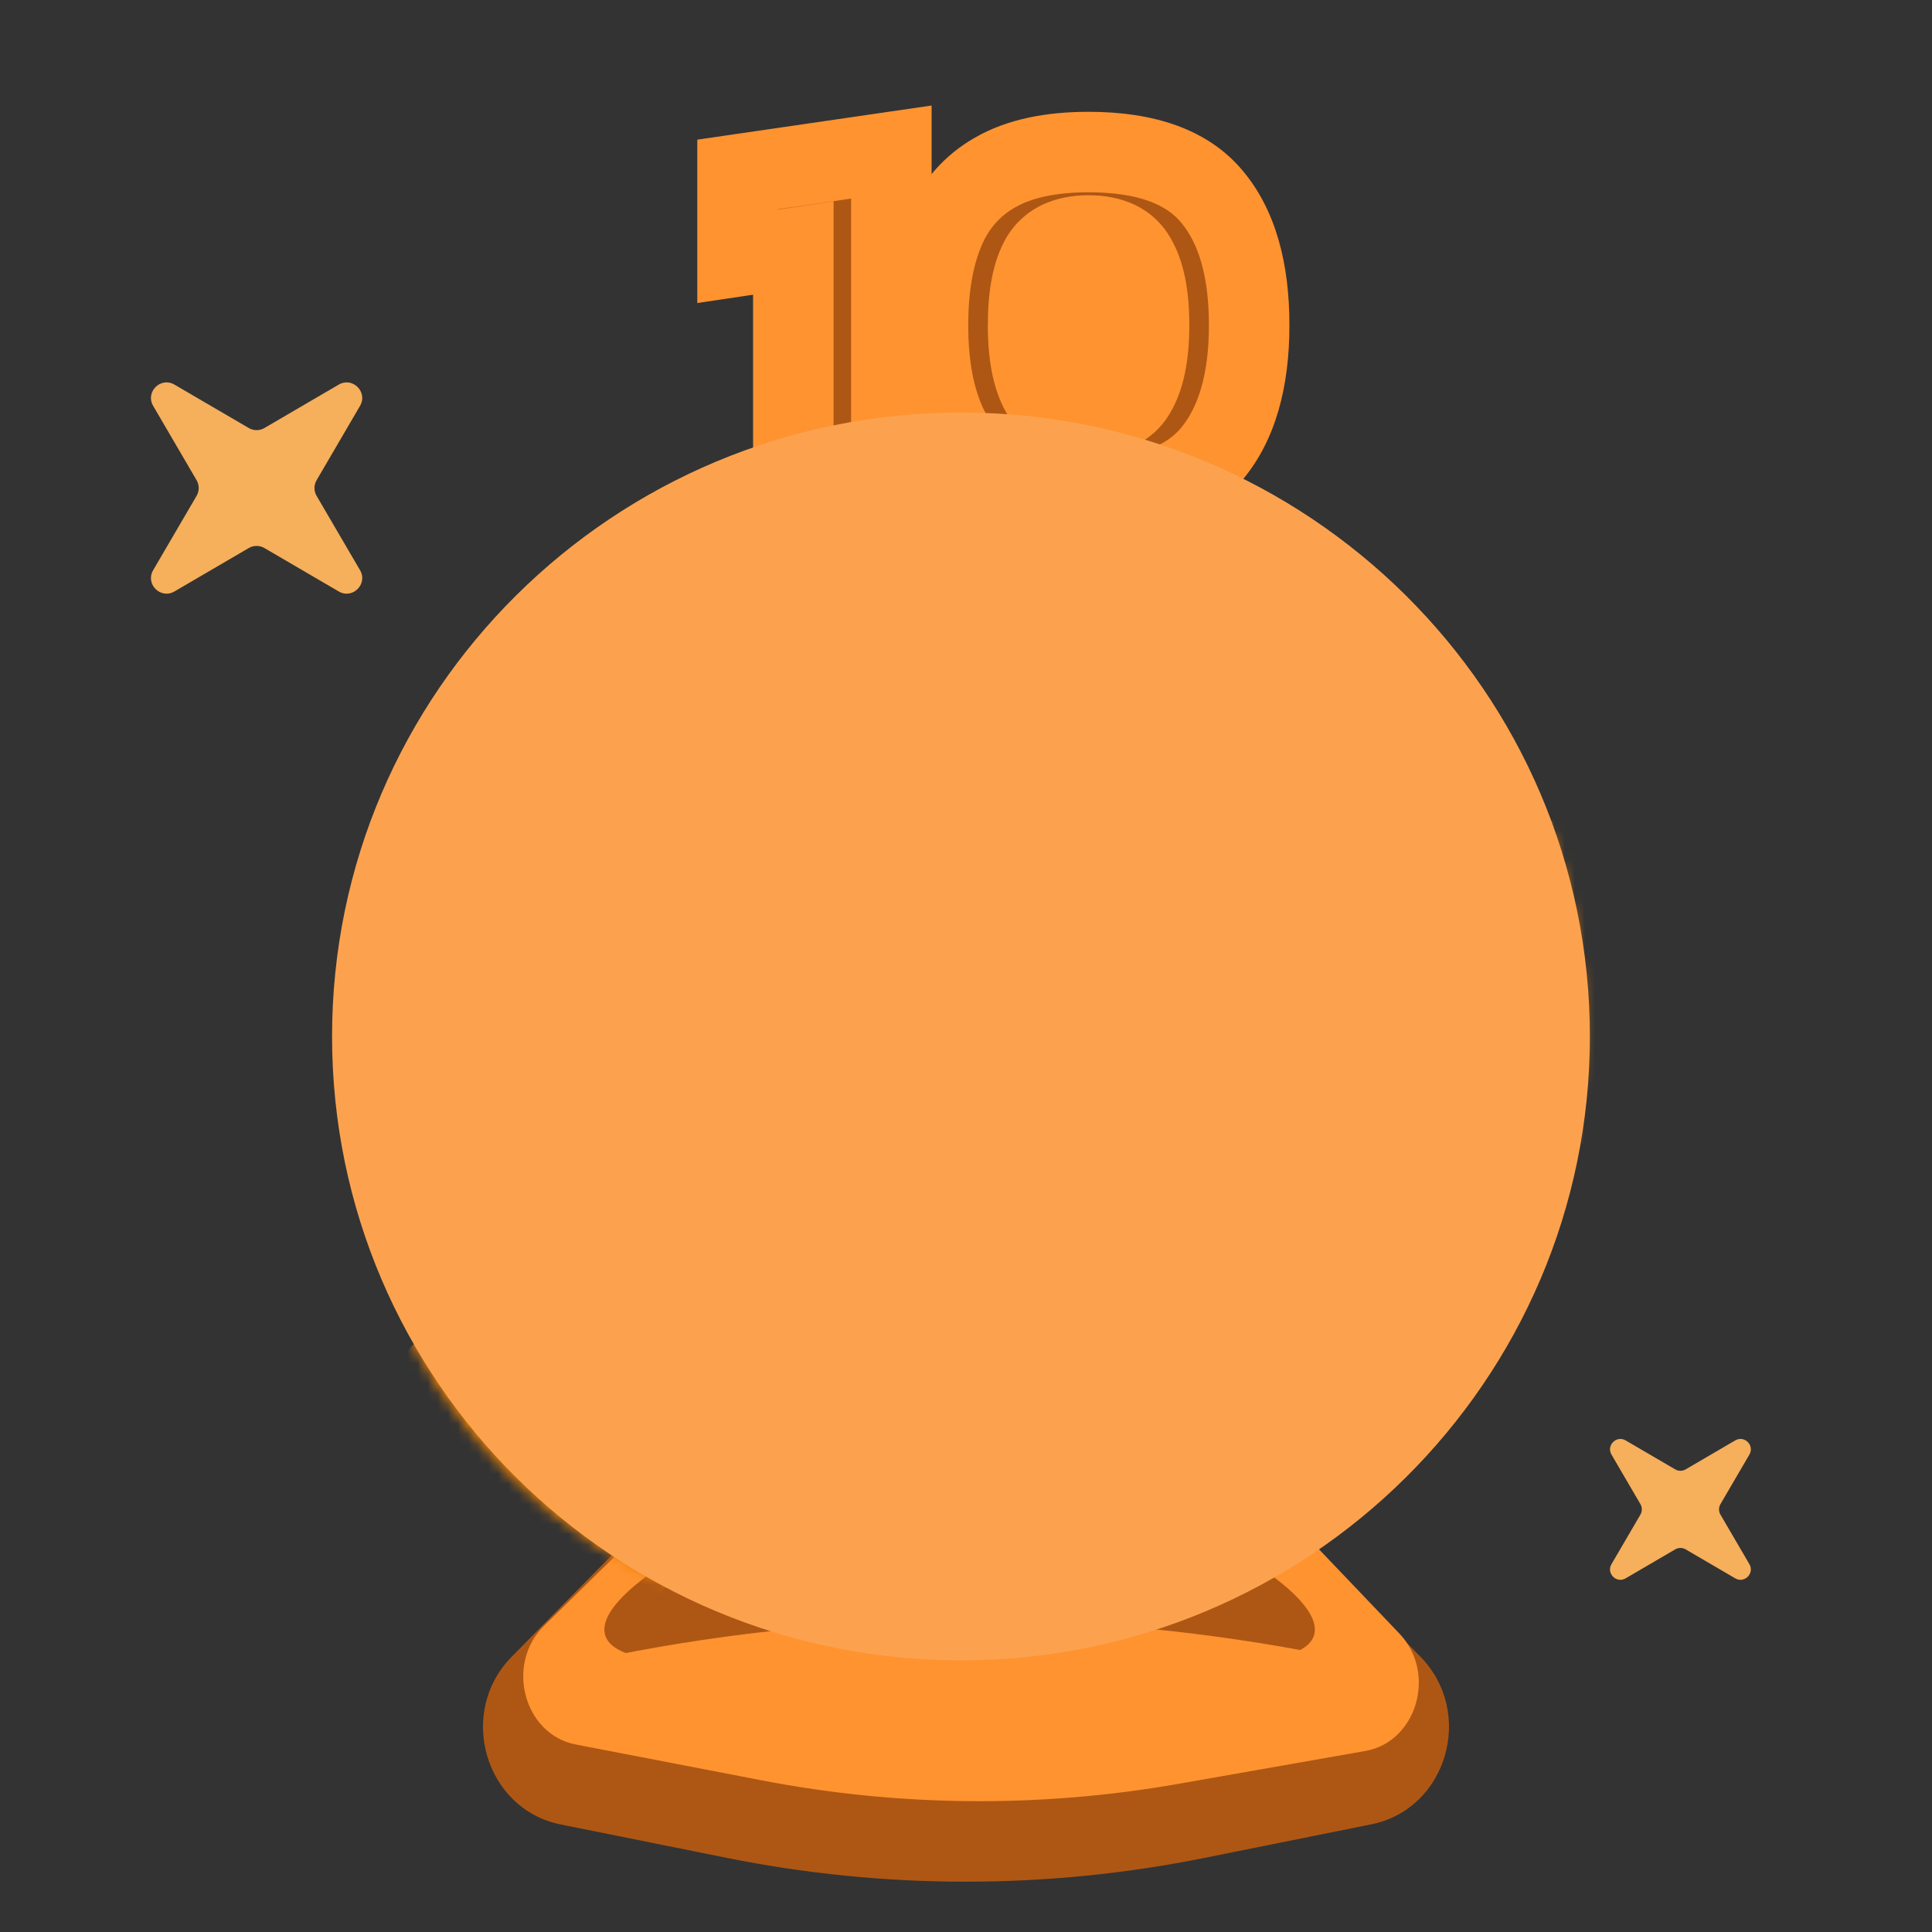 <svg width="192" height="192" viewBox="0 0 192 192" fill="none" xmlns="http://www.w3.org/2000/svg">
<rect x="0" y="0" width="192" height="192" fill="#333333" stroke="none"/>
<path d="M61.522 153.828C63.844 151.474 67.168 150.505 70.34 151.255L81.041 153.786C90.816 156.098 100.97 156.11 110.749 153.819L121.745 151.244C124.921 150.501 128.245 151.48 130.562 153.841L141.157 164.642C146.61 170.2 143.802 179.785 136.279 181.3L119.716 184.633C104.033 187.789 87.907 187.789 72.225 184.633L55.721 181.312C48.186 179.795 45.386 170.185 50.861 164.635L61.522 153.828Z" fill="#AE5714"/>
<path d="M63.151 152.661C65.336 150.518 68.317 149.596 71.218 150.165L84.583 152.787C92.35 154.311 100.306 154.325 108.078 152.828L121.81 150.182C124.81 149.604 127.884 150.621 130.074 152.914L139.068 162.338C142.807 166.255 140.819 173.108 135.682 174.011L117.131 177.272C103.404 179.686 89.398 179.57 75.707 176.93L57.222 173.366C52.048 172.368 50.19 165.375 54.083 161.556L63.151 152.661Z" fill="#FF9330"/>
<ellipse rx="33.665" ry="7.938" transform="matrix(0.956 0.292 -0.229 0.973 98.436 152.563)" fill="#AE5714"/>
<ellipse rx="33.665" ry="7.938" transform="matrix(-0.956 0.292 0.229 0.973 92.296 152.563)" fill="#AE5714"/>
<path d="M33.666 38.22C35.038 37.419 36.581 38.962 35.78 40.334L31.465 47.72C31.183 48.202 31.183 48.798 31.465 49.28L35.78 56.666C36.581 58.038 35.038 59.581 33.666 58.78L26.28 54.465C25.798 54.183 25.202 54.183 24.72 54.465L17.334 58.78C15.962 59.581 14.418 58.038 15.22 56.666L19.535 49.28C19.817 48.798 19.817 48.202 19.535 47.72L15.22 40.334C14.418 38.962 15.962 37.419 17.334 38.22L24.72 42.535C25.202 42.817 25.798 42.817 26.28 42.535L33.666 38.22Z" fill="#F6AF5B"/>
<path d="M172.444 143.147C173.359 142.612 174.388 143.641 173.853 144.556L170.976 149.48C170.789 149.801 170.789 150.199 170.976 150.52L173.853 155.444C174.388 156.359 173.359 157.388 172.444 156.853L167.52 153.976C167.199 153.789 166.801 153.789 166.48 153.976L161.556 156.853C160.641 157.388 159.612 156.359 160.147 155.444L163.024 150.52C163.211 150.199 163.211 149.801 163.024 149.48L160.147 144.556C159.612 143.641 160.641 142.612 161.556 143.147L166.48 146.024C166.801 146.211 167.199 146.211 167.52 146.024L172.444 143.147Z" fill="#F6AF5B"/>
<path d="M156.306 113.254C149.237 149.257 114.759 168.002 81.212 161.665C47.664 155.327 29.977 126.039 35.188 93.343C40.399 60.647 72.801 37.561 106.349 43.898C139.896 50.235 163.151 78.392 156.306 113.254Z" fill="#FFC700"/>
<mask id="mask0_1637_1530" style="mask-type:alpha" maskUnits="userSpaceOnUse" x="34" y="43" width="124" height="121">
<path d="M156.195 113.815C149.126 149.819 114.648 168.563 81.101 162.226C47.553 155.889 29.866 126.601 35.077 93.905C40.288 61.209 72.69 38.122 106.238 44.459C139.786 50.797 163.04 78.954 156.195 113.815Z" fill="#FFAF00"/>
</mask>
<g mask="url(#mask0_1637_1530)">
<path d="M97.411 80.404C99.068 79.631 101.055 80.007 102.376 81.342L120.061 99.224C121.443 100.62 121.776 102.743 120.882 104.443L109.707 125.692C108.837 127.346 107.002 128.226 105.149 127.876L80.4 123.2C78.547 122.85 77.091 121.35 76.784 119.473L72.838 95.368C72.522 93.439 73.493 91.563 75.226 90.755L97.411 80.404Z" fill="#ED8103"/>
<path d="M106.288 53.043C104.399 53.924 102.133 53.496 100.627 51.974L90.847 42.084C89.272 40.492 88.892 38.073 89.911 36.134L96.044 24.472C97.036 22.586 99.128 21.584 101.24 21.983L114.992 24.581C117.104 24.98 118.764 26.69 119.114 28.83L121.279 42.059C121.639 44.259 120.533 46.397 118.557 47.318L106.288 53.043Z" fill="#F3A700"/>
<path d="M38.64 90.891C36.751 91.772 34.485 91.344 32.98 89.821L22.399 79.123C20.825 77.531 20.444 75.112 21.464 73.173L28.106 60.544C29.097 58.658 31.189 57.656 33.301 58.055L48.167 60.863C50.28 61.262 51.939 62.972 52.289 65.112L54.635 79.439C54.995 81.638 53.888 83.777 51.913 84.698L38.64 90.891Z" fill="#F3A700"/>
<path d="M50.783 165.561C48.894 166.442 46.628 166.014 45.122 164.491L34.367 153.617C32.793 152.025 32.412 149.606 33.432 147.667L40.185 134.826C41.177 132.94 43.269 131.938 45.381 132.337L60.49 135.191C62.602 135.59 64.262 137.301 64.612 139.44L66.996 154.007C67.356 156.206 66.25 158.344 64.274 159.266L50.783 165.561Z" fill="#ED8103"/>
<path d="M126.007 178.761C124.118 179.642 121.852 179.214 120.347 177.692L109.544 166.769C107.969 165.177 107.589 162.758 108.608 160.819L115.392 147.92C116.383 146.034 118.475 145.032 120.587 145.431L135.764 148.298C137.876 148.697 139.535 150.407 139.885 152.547L142.281 167.18C142.641 169.379 141.534 171.517 139.559 172.439L126.007 178.761Z" fill="#F18200"/>
<path d="M161.191 113.587C159.303 114.469 157.037 114.041 155.531 112.518L145.31 102.183C143.735 100.591 143.355 98.172 144.374 96.233L150.787 84.038C151.779 82.152 153.871 81.15 155.983 81.549L170.349 84.263C172.461 84.662 174.121 86.373 174.471 88.512L176.736 102.346C177.096 104.546 175.989 106.684 174.014 107.605L161.191 113.587Z" fill="#ED8103"/>
</g>
<g style="mix-blend-mode:screen" opacity="0.5">
<path d="M100.746 48.801C105.418 49.288 103.642 56.071 99.038 56.889C82.417 59.842 66.583 70.096 57.021 85.864C50.645 96.379 48.019 107.759 48.775 118.463C49.102 123.107 43.416 126.752 41.495 122.508C40.526 120.367 39.704 118.133 39.041 115.813C31.2 88.344 48.807 59.236 78.367 50.797C85.906 48.645 93.494 48.045 100.746 48.801Z" fill="#FFDB44"/>
</g>
<g style="mix-blend-mode:darken">
<path d="M128.492 145.491C124.976 148.151 121.826 143.35 124.489 139.789C126.05 137.701 127.54 135.521 128.951 133.254C137.741 119.126 141.96 103.952 141.842 90.188C141.802 85.532 148.381 81.969 149.58 86.482C155.483 108.702 146.399 131.943 128.492 145.491Z" fill="#FFAF00"/>
</g>
<path d="M59.557 63.471C63.228 60.372 65.811 66.129 62.602 69.734C59.4 73.331 56.49 77.318 53.958 81.662C50.865 86.968 48.545 92.447 46.968 97.945C45.641 102.574 39.7 103.329 40.298 98.528C41.164 91.575 43.444 84.641 47.25 78.112C50.559 72.436 54.749 67.531 59.557 63.471Z" fill="white"/>
<line x1="99.541" y1="79.728" x2="102.43" y2="57.064" stroke="url(#paint0_linear_1637_1530)" stroke-width="2"/>
<line x1="122.287" y1="100.702" x2="147.7" y2="98.648" stroke="url(#paint1_linear_1637_1530)" stroke-width="2"/>
<line x1="108.344" y1="129.278" x2="120.565" y2="146.588" stroke="url(#paint2_linear_1637_1530)" stroke-width="2"/>
<line x1="73.238" y1="92.523" x2="54.717" y2="82.229" stroke="url(#paint3_linear_1637_1530)" stroke-width="2"/>
<line x1="78.135" y1="122.449" x2="65.013" y2="139.087" stroke="url(#paint4_linear_1637_1530)" stroke-width="2"/>
<path d="M61 164.511C84.466 159.83 108.534 159.83 132 164.511V172H61V164.511Z" fill="#FF9330"/>
<ellipse cx="108" cy="32" rx="7" ry="11" fill="#FF9330"/>
<path d="M78.84 49V24.645L73.296 25.474V17.339L88.582 15.111V49H78.84ZM108.181 49.518C104.347 49.518 101.255 48.862 98.906 47.549C96.591 46.202 94.898 44.25 93.828 41.694C92.757 39.137 92.221 36.011 92.221 32.315C92.221 28.618 92.757 25.492 93.828 22.936C94.898 20.379 96.591 18.445 98.906 17.132C101.255 15.784 104.347 15.111 108.181 15.111C113.916 15.111 118.009 16.596 120.462 19.567C122.915 22.504 124.141 26.753 124.141 32.315C124.141 37.842 122.915 42.091 120.462 45.062C118.009 48.033 113.916 49.518 108.181 49.518ZM108.181 41.227C110.427 41.227 111.981 40.484 112.845 38.999C113.743 37.479 114.192 35.251 114.192 32.315C114.192 29.344 113.743 27.116 112.845 25.63C111.981 24.145 110.427 23.402 108.181 23.402C105.936 23.402 104.364 24.145 103.466 25.63C102.602 27.116 102.17 29.344 102.17 32.315C102.17 35.251 102.602 37.479 103.466 38.999C104.364 40.484 105.936 41.227 108.181 41.227Z" fill="#AE5714"/>
<path d="M78.84 49H74.84V53H78.84V49ZM78.84 24.645H82.84V20.003L78.248 20.689L78.84 24.645ZM73.296 25.474H69.296V30.117L73.887 29.431L73.296 25.474ZM73.296 17.339L72.719 13.381L69.296 13.88V17.339H73.296ZM88.582 15.111H92.582V10.486L88.005 11.153L88.582 15.111ZM88.582 49V53H92.582V49H88.582ZM82.84 49V24.645H74.84V49H82.84ZM78.248 20.689L72.704 21.518L73.887 29.431L79.432 28.602L78.248 20.689ZM77.296 25.474V17.339H69.296V25.474H77.296ZM73.872 21.297L89.159 19.069L88.005 11.153L72.719 13.381L73.872 21.297ZM84.582 15.111V49H92.582V15.111H84.582ZM88.582 45H78.84V53H88.582V45ZM98.906 47.549L96.894 51.006L96.924 51.024L96.954 51.041L98.906 47.549ZM93.828 41.694L90.138 43.239L93.828 41.694ZM93.828 22.936L90.138 21.39L93.828 22.936ZM98.906 17.132L100.879 20.611L100.887 20.606L100.896 20.602L98.906 17.132ZM120.462 19.567L117.378 22.114L117.385 22.123L117.392 22.132L120.462 19.567ZM120.462 45.062L123.547 47.608L120.462 45.062ZM112.845 38.999L109.401 36.964L109.394 36.976L109.387 36.989L112.845 38.999ZM112.845 25.63L109.387 27.64L109.404 27.67L109.422 27.7L112.845 25.63ZM103.466 25.63L100.043 23.56L100.025 23.59L100.008 23.619L103.466 25.63ZM103.466 38.999L99.988 40.975L100.015 41.022L100.043 41.069L103.466 38.999ZM108.181 45.518C104.757 45.518 102.41 44.925 100.857 44.057L96.954 51.041C100.1 52.799 103.937 53.518 108.181 53.518V45.518ZM100.918 44.092C99.383 43.199 98.264 41.932 97.517 40.148L90.138 43.239C91.533 46.568 93.799 49.205 96.894 51.006L100.918 44.092ZM97.517 40.148C96.707 38.215 96.221 35.648 96.221 32.315H88.221C88.221 36.374 88.806 40.059 90.138 43.239L97.517 40.148ZM96.221 32.315C96.221 28.981 96.707 26.414 97.517 24.481L90.138 21.39C88.806 24.57 88.221 28.255 88.221 32.315H96.221ZM97.517 24.481C98.261 22.705 99.369 21.468 100.879 20.611L96.932 13.652C93.814 15.421 91.536 18.053 90.138 21.39L97.517 24.481ZM100.896 20.602C102.439 19.717 104.77 19.111 108.181 19.111V11.111C103.923 11.111 100.071 11.852 96.916 13.662L100.896 20.602ZM108.181 19.111C113.318 19.111 115.997 20.441 117.378 22.114L123.547 17.021C120.022 12.752 114.513 11.111 108.181 11.111V19.111ZM117.392 22.132C119.023 24.084 120.141 27.275 120.141 32.315H128.141C128.141 26.23 126.807 20.923 123.532 17.003L117.392 22.132ZM120.141 32.315C120.141 37.308 119.028 40.516 117.378 42.515L123.547 47.608C126.802 43.666 128.141 38.376 128.141 32.315H120.141ZM117.378 42.515C115.997 44.188 113.318 45.518 108.181 45.518V53.518C114.513 53.518 120.022 51.877 123.547 47.608L117.378 42.515ZM108.181 45.227C111.351 45.227 114.503 44.106 116.303 41.01L109.387 36.989C109.363 37.03 109.352 37.037 109.357 37.032C109.362 37.028 109.353 37.039 109.307 37.061C109.206 37.109 108.881 37.227 108.181 37.227V45.227ZM116.289 41.034C117.718 38.615 118.192 35.545 118.192 32.315H110.192C110.192 34.957 109.768 36.344 109.401 36.964L116.289 41.034ZM118.192 32.315C118.192 29.071 117.725 25.971 116.268 23.56L109.422 27.7C109.761 28.26 110.192 29.616 110.192 32.315H118.192ZM116.303 23.619C114.503 20.523 111.351 19.402 108.181 19.402V27.402C108.881 27.402 109.206 27.52 109.307 27.568C109.353 27.59 109.362 27.602 109.357 27.597C109.352 27.592 109.363 27.599 109.387 27.64L116.303 23.619ZM108.181 19.402C105.005 19.402 101.879 20.524 100.043 23.56L106.889 27.7C106.93 27.631 106.951 27.611 107.027 27.575C107.147 27.519 107.484 27.402 108.181 27.402V19.402ZM100.008 23.619C98.616 26.013 98.17 29.087 98.17 32.315H106.17C106.17 29.6 106.588 28.218 106.924 27.64L100.008 23.619ZM98.17 32.315C98.17 35.528 98.623 38.573 99.988 40.975L106.944 37.023C106.581 36.386 106.17 34.974 106.17 32.315H98.17ZM100.043 41.069C101.879 44.105 105.005 45.227 108.181 45.227V37.227C107.484 37.227 107.147 37.11 107.027 37.054C106.951 37.018 106.93 36.998 106.889 36.929L100.043 41.069Z" fill="#FF9330"/>
<g style="mix-blend-mode:color">
<path d="M158 103C158 137.242 130.018 165 95.5 165C60.982 165 33 137.242 33 103C33 68.758 60.982 41 95.5 41C130.018 41 158 68.758 158 103Z" fill="#FCA24F"/>
</g>
<defs>
<linearGradient id="paint0_linear_1637_1530" x1="100.533" y1="79.854" x2="103.435" y2="55.094" gradientUnits="userSpaceOnUse">
<stop stop-color="#EF8103"/>
<stop offset="1" stop-color="#ED8103" stop-opacity="0"/>
</linearGradient>
<linearGradient id="paint1_linear_1637_1530" x1="122.368" y1="101.699" x2="150.069" y2="99.144" gradientUnits="userSpaceOnUse">
<stop stop-color="#EF8103"/>
<stop offset="1" stop-color="#ED8103" stop-opacity="0"/>
</linearGradient>
<linearGradient id="paint2_linear_1637_1530" x1="107.527" y1="129.855" x2="121.039" y2="148.616" gradientUnits="userSpaceOnUse">
<stop stop-color="#EF8103"/>
<stop offset="1" stop-color="#ED8103" stop-opacity="0"/>
</linearGradient>
<linearGradient id="paint3_linear_1637_1530" x1="73.724" y1="91.649" x2="53.41" y2="80.607" gradientUnits="userSpaceOnUse">
<stop stop-color="#EF8103"/>
<stop offset="1" stop-color="#ED8103" stop-opacity="0"/>
</linearGradient>
<linearGradient id="paint4_linear_1637_1530" x1="77.35" y1="121.83" x2="63.203" y2="140.118" gradientUnits="userSpaceOnUse">
<stop stop-color="#EF8103"/>
<stop offset="1" stop-color="#ED8103" stop-opacity="0"/>
</linearGradient>
</defs>
</svg>
